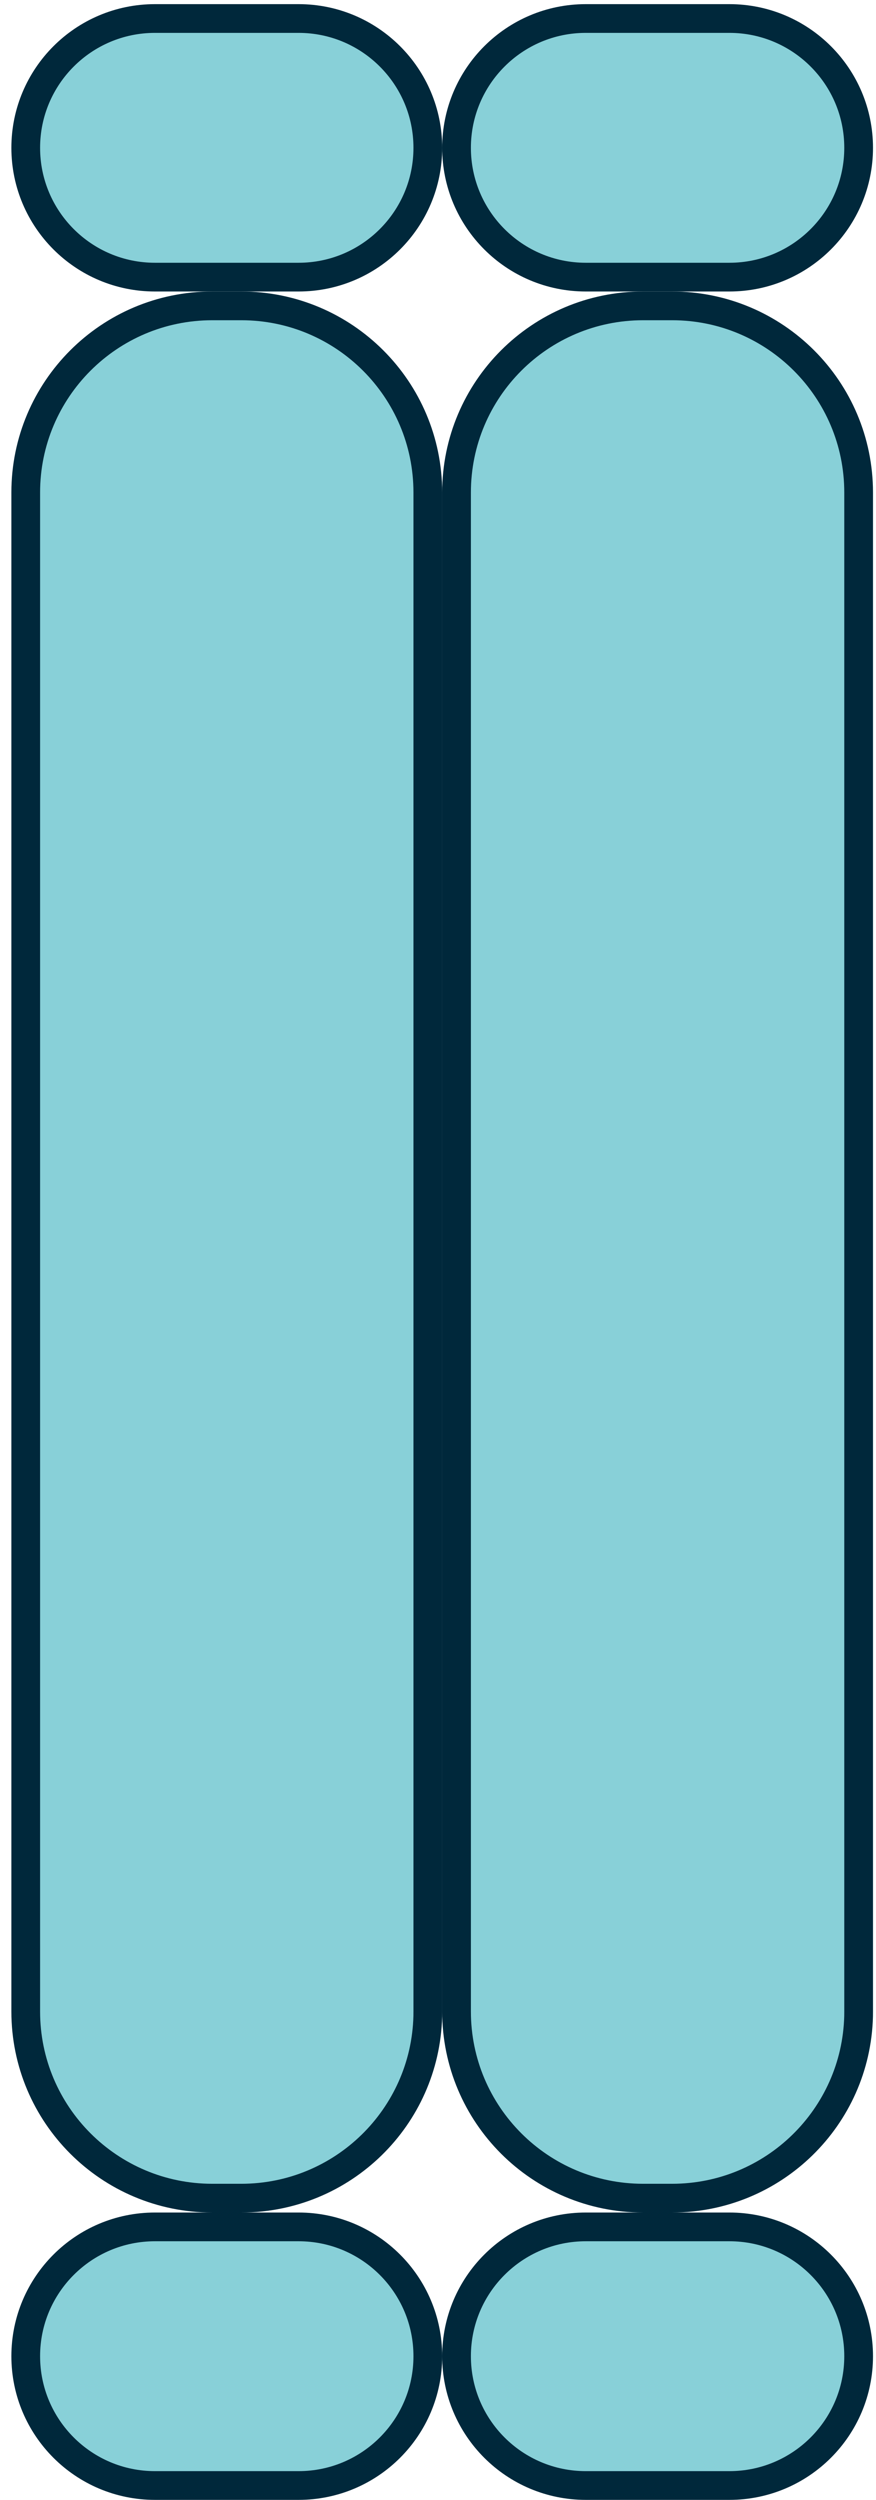 <svg width="61" height="174" viewBox="0 0 61 174" fill="none" xmlns="http://www.w3.org/2000/svg">
<path d="M40.791 154.988H50.791C55.762 154.988 59.791 159.017 59.791 163.988C59.791 168.958 55.762 172.988 50.791 172.988H40.791C35.821 172.988 31.791 168.958 31.791 163.988C31.791 159.017 35.821 154.988 40.791 154.988Z" fill="#88D0D8" stroke="#00283B" stroke-width="2"/>
<path d="M10.791 154.988H20.791C25.762 154.988 29.791 159.017 29.791 163.988C29.791 168.958 25.762 172.988 20.791 172.988H10.791C5.821 172.988 1.792 168.958 1.792 163.988C1.792 159.017 5.821 154.988 10.791 154.988Z" fill="#88D0D8" stroke="#00283B" stroke-width="2"/>
<path d="M44.782 21.288H46.801C53.975 21.288 59.791 27.104 59.791 34.279V139.997L59.788 140.333C59.609 147.352 53.863 152.988 46.801 152.988H44.782C37.608 152.988 31.791 147.172 31.791 139.997V34.279C31.791 27.104 37.608 21.288 44.782 21.288Z" fill="#88D0D8" stroke="#00283B" stroke-width="2"/>
<path d="M14.782 21.288H16.801C23.976 21.288 29.791 27.104 29.791 34.279V139.997L29.788 140.333C29.61 147.352 23.863 152.988 16.801 152.988H14.782C7.608 152.988 1.792 147.172 1.792 139.997V34.279C1.792 27.104 7.608 21.288 14.782 21.288Z" fill="#88D0D8" stroke="#00283B" stroke-width="2"/>
<path d="M40.791 1.288H50.791C55.762 1.288 59.791 5.318 59.791 10.288C59.791 15.259 55.762 19.288 50.791 19.288H40.791C35.821 19.288 31.791 15.259 31.791 10.288C31.791 5.318 35.821 1.288 40.791 1.288Z" fill="#88D0D8" stroke="#00283B" stroke-width="2"/>
<path d="M10.791 1.288H20.791C25.762 1.288 29.791 5.318 29.791 10.288C29.791 15.259 25.762 19.288 20.791 19.288H10.791C5.821 19.288 1.792 15.259 1.792 10.288C1.792 5.318 5.821 1.288 10.791 1.288Z" fill="#88D0D8" stroke="#00283B" stroke-width="2"/>
</svg>
